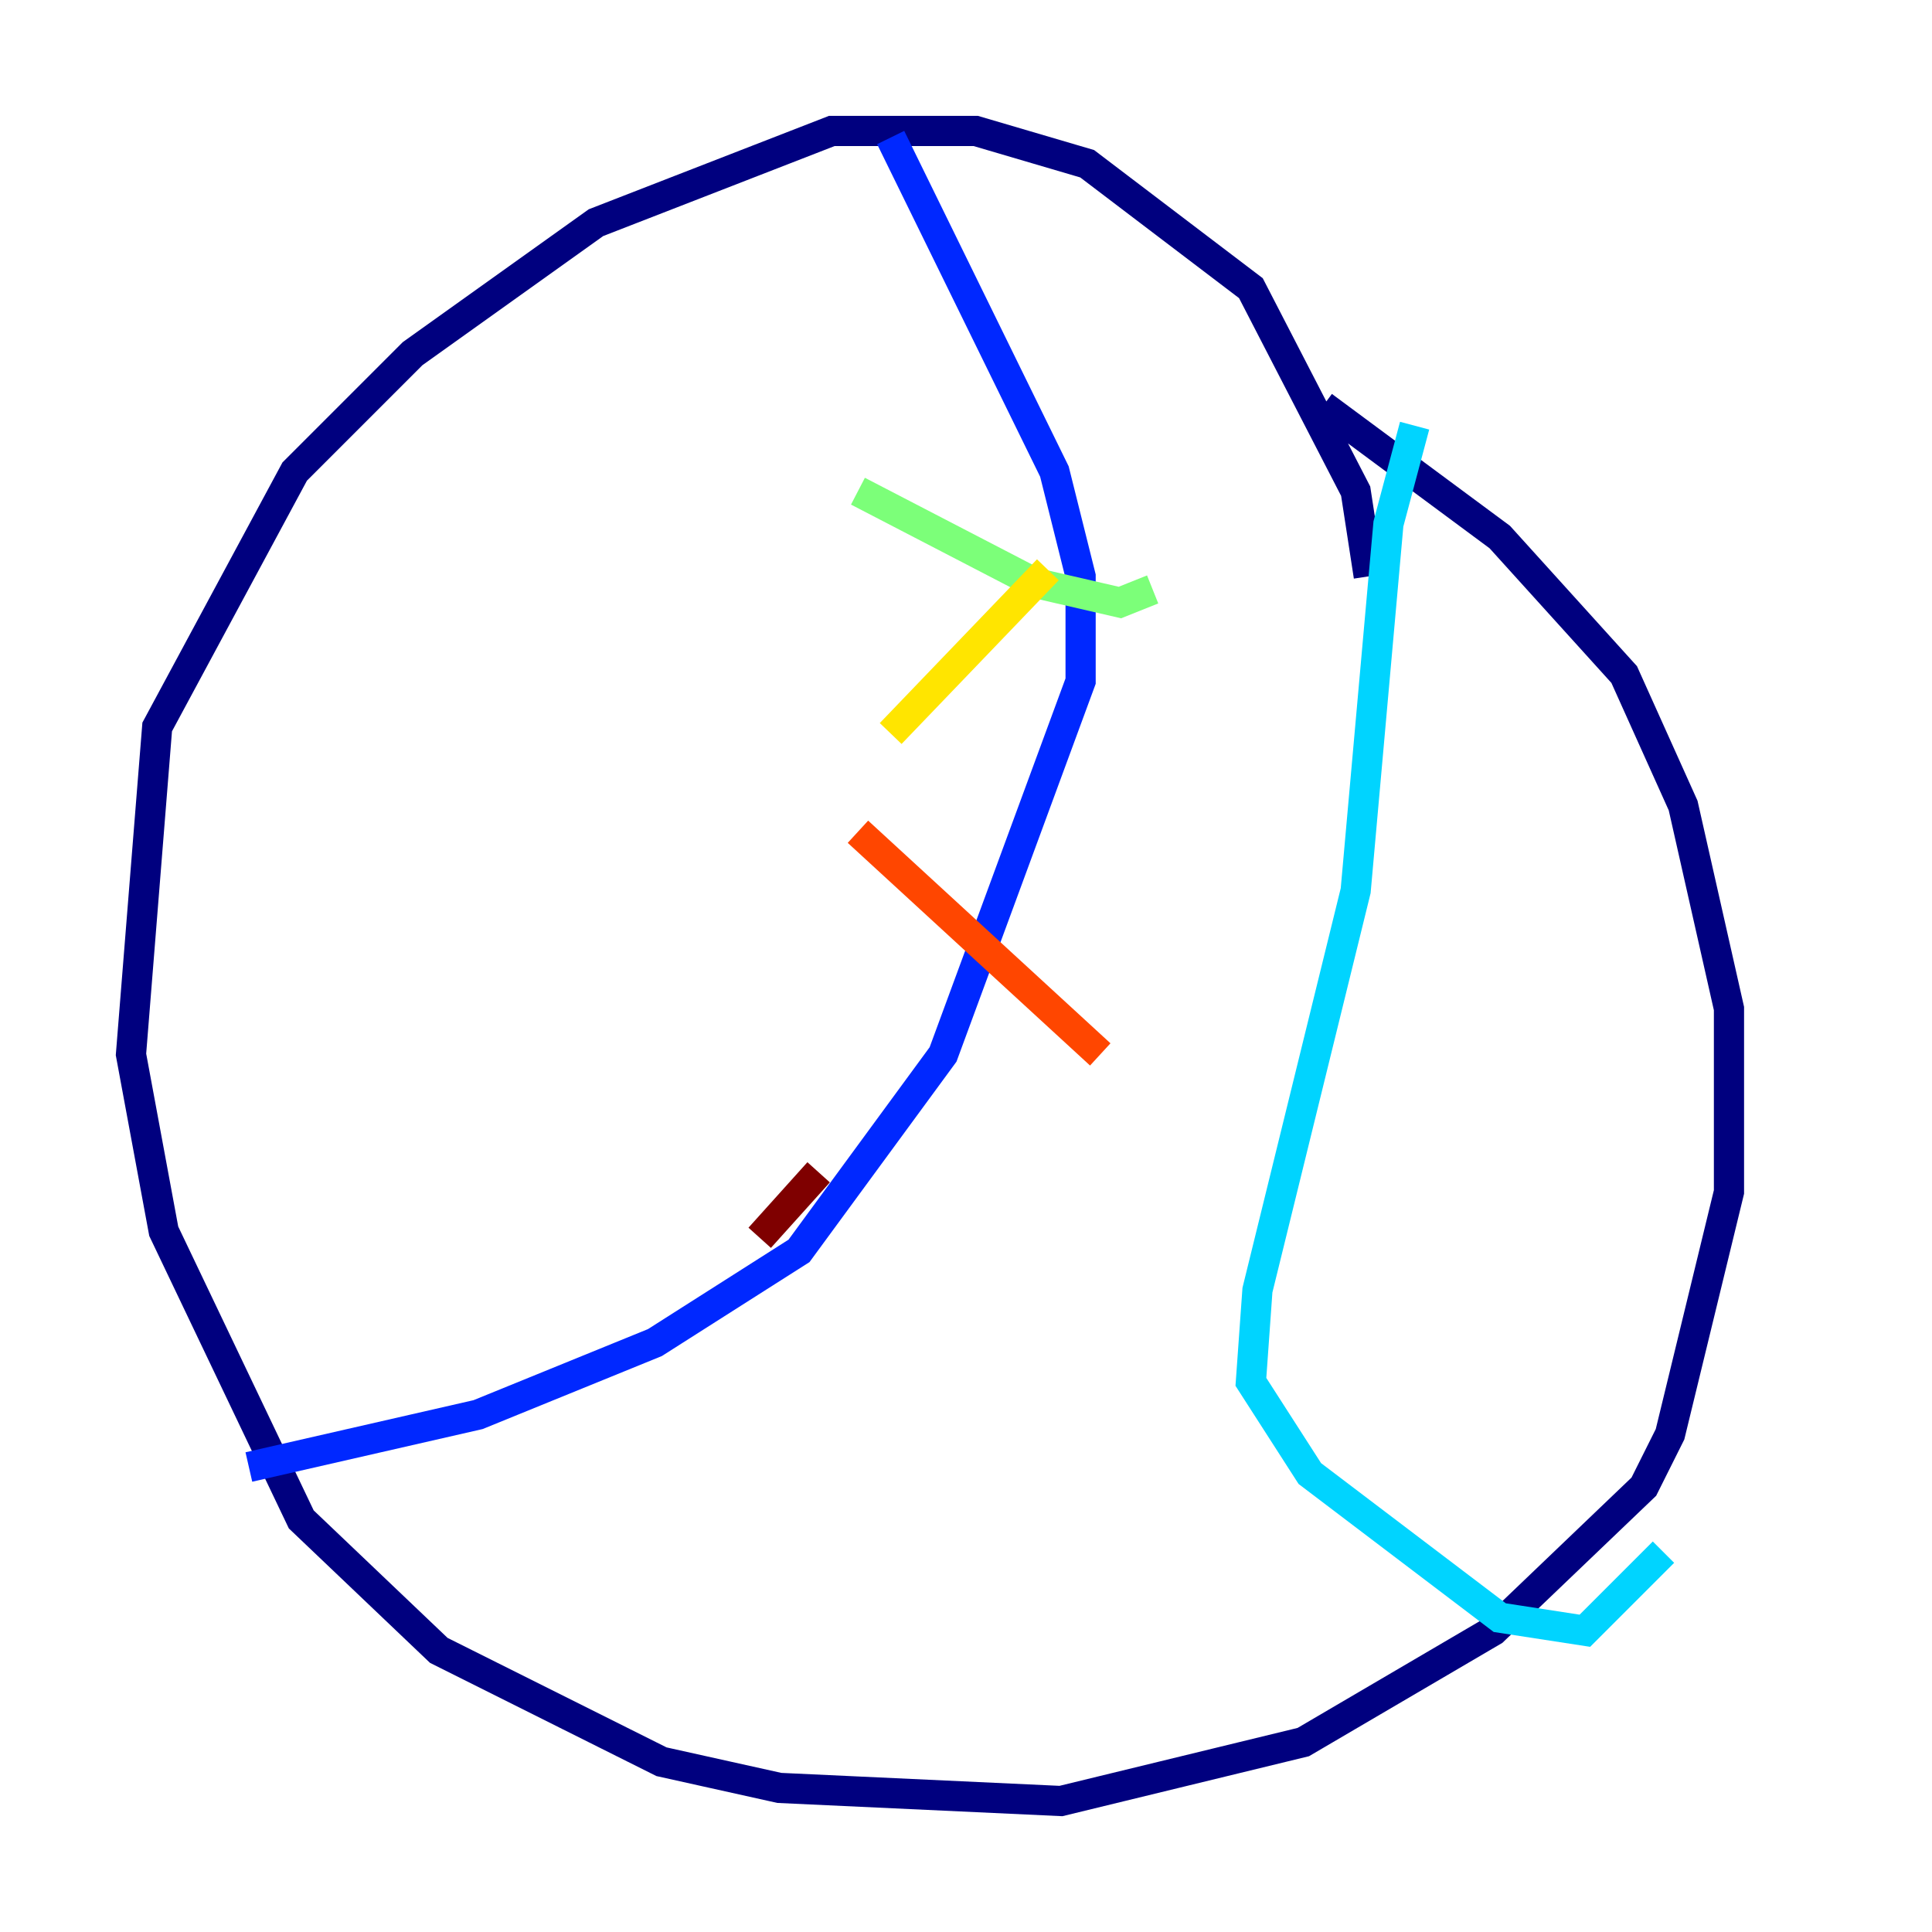 <?xml version="1.0" encoding="utf-8" ?>
<svg baseProfile="tiny" height="128" version="1.2" viewBox="0,0,128,128" width="128" xmlns="http://www.w3.org/2000/svg" xmlns:ev="http://www.w3.org/2001/xml-events" xmlns:xlink="http://www.w3.org/1999/xlink"><defs /><polyline fill="none" points="90.685,38.183 89.817,32.542 82.875,19.091 72.027,10.848 64.651,8.678 55.105,8.678 39.485,14.752 27.336,23.43 19.525,31.241 10.414,48.163 8.678,69.858 10.848,81.573 19.959,100.664 29.071,109.342 43.824,116.719 51.634,118.454 70.291,119.322 86.346,115.417 98.929,108.041 108.909,98.495 110.644,95.024 114.549,78.969 114.549,66.82 111.512,53.37 107.607,44.691 99.363,35.58 87.647,26.902" stroke="#00007f" stroke-width="2" /><polyline fill="none" points="59.01,9.112 69.858,31.241 71.593,38.183 71.593,45.125 62.481,69.858 52.936,82.875 43.39,88.949 31.675,93.722 16.488,97.193" stroke="#0028ff" stroke-width="2" /><polyline fill="none" points="93.722,28.203 91.986,34.712 89.817,59.01 83.308,85.478 82.875,91.552 86.78,97.627 99.363,107.173 105.003,108.041 110.21,102.834" stroke="#00d4ff" stroke-width="2" /><polyline fill="none" points="56.841,32.542 68.556,38.617 74.197,39.919 76.366,39.051" stroke="#7cff79" stroke-width="2" /><polyline fill="none" points="59.01,48.597 69.424,37.749" stroke="#ffe500" stroke-width="2" /><polyline fill="none" points="56.841,55.105 72.895,69.858" stroke="#ff4600" stroke-width="2" /><polyline fill="none" points="50.332,82.007 54.237,77.668" stroke="#7f0000" stroke-width="2" /></svg>